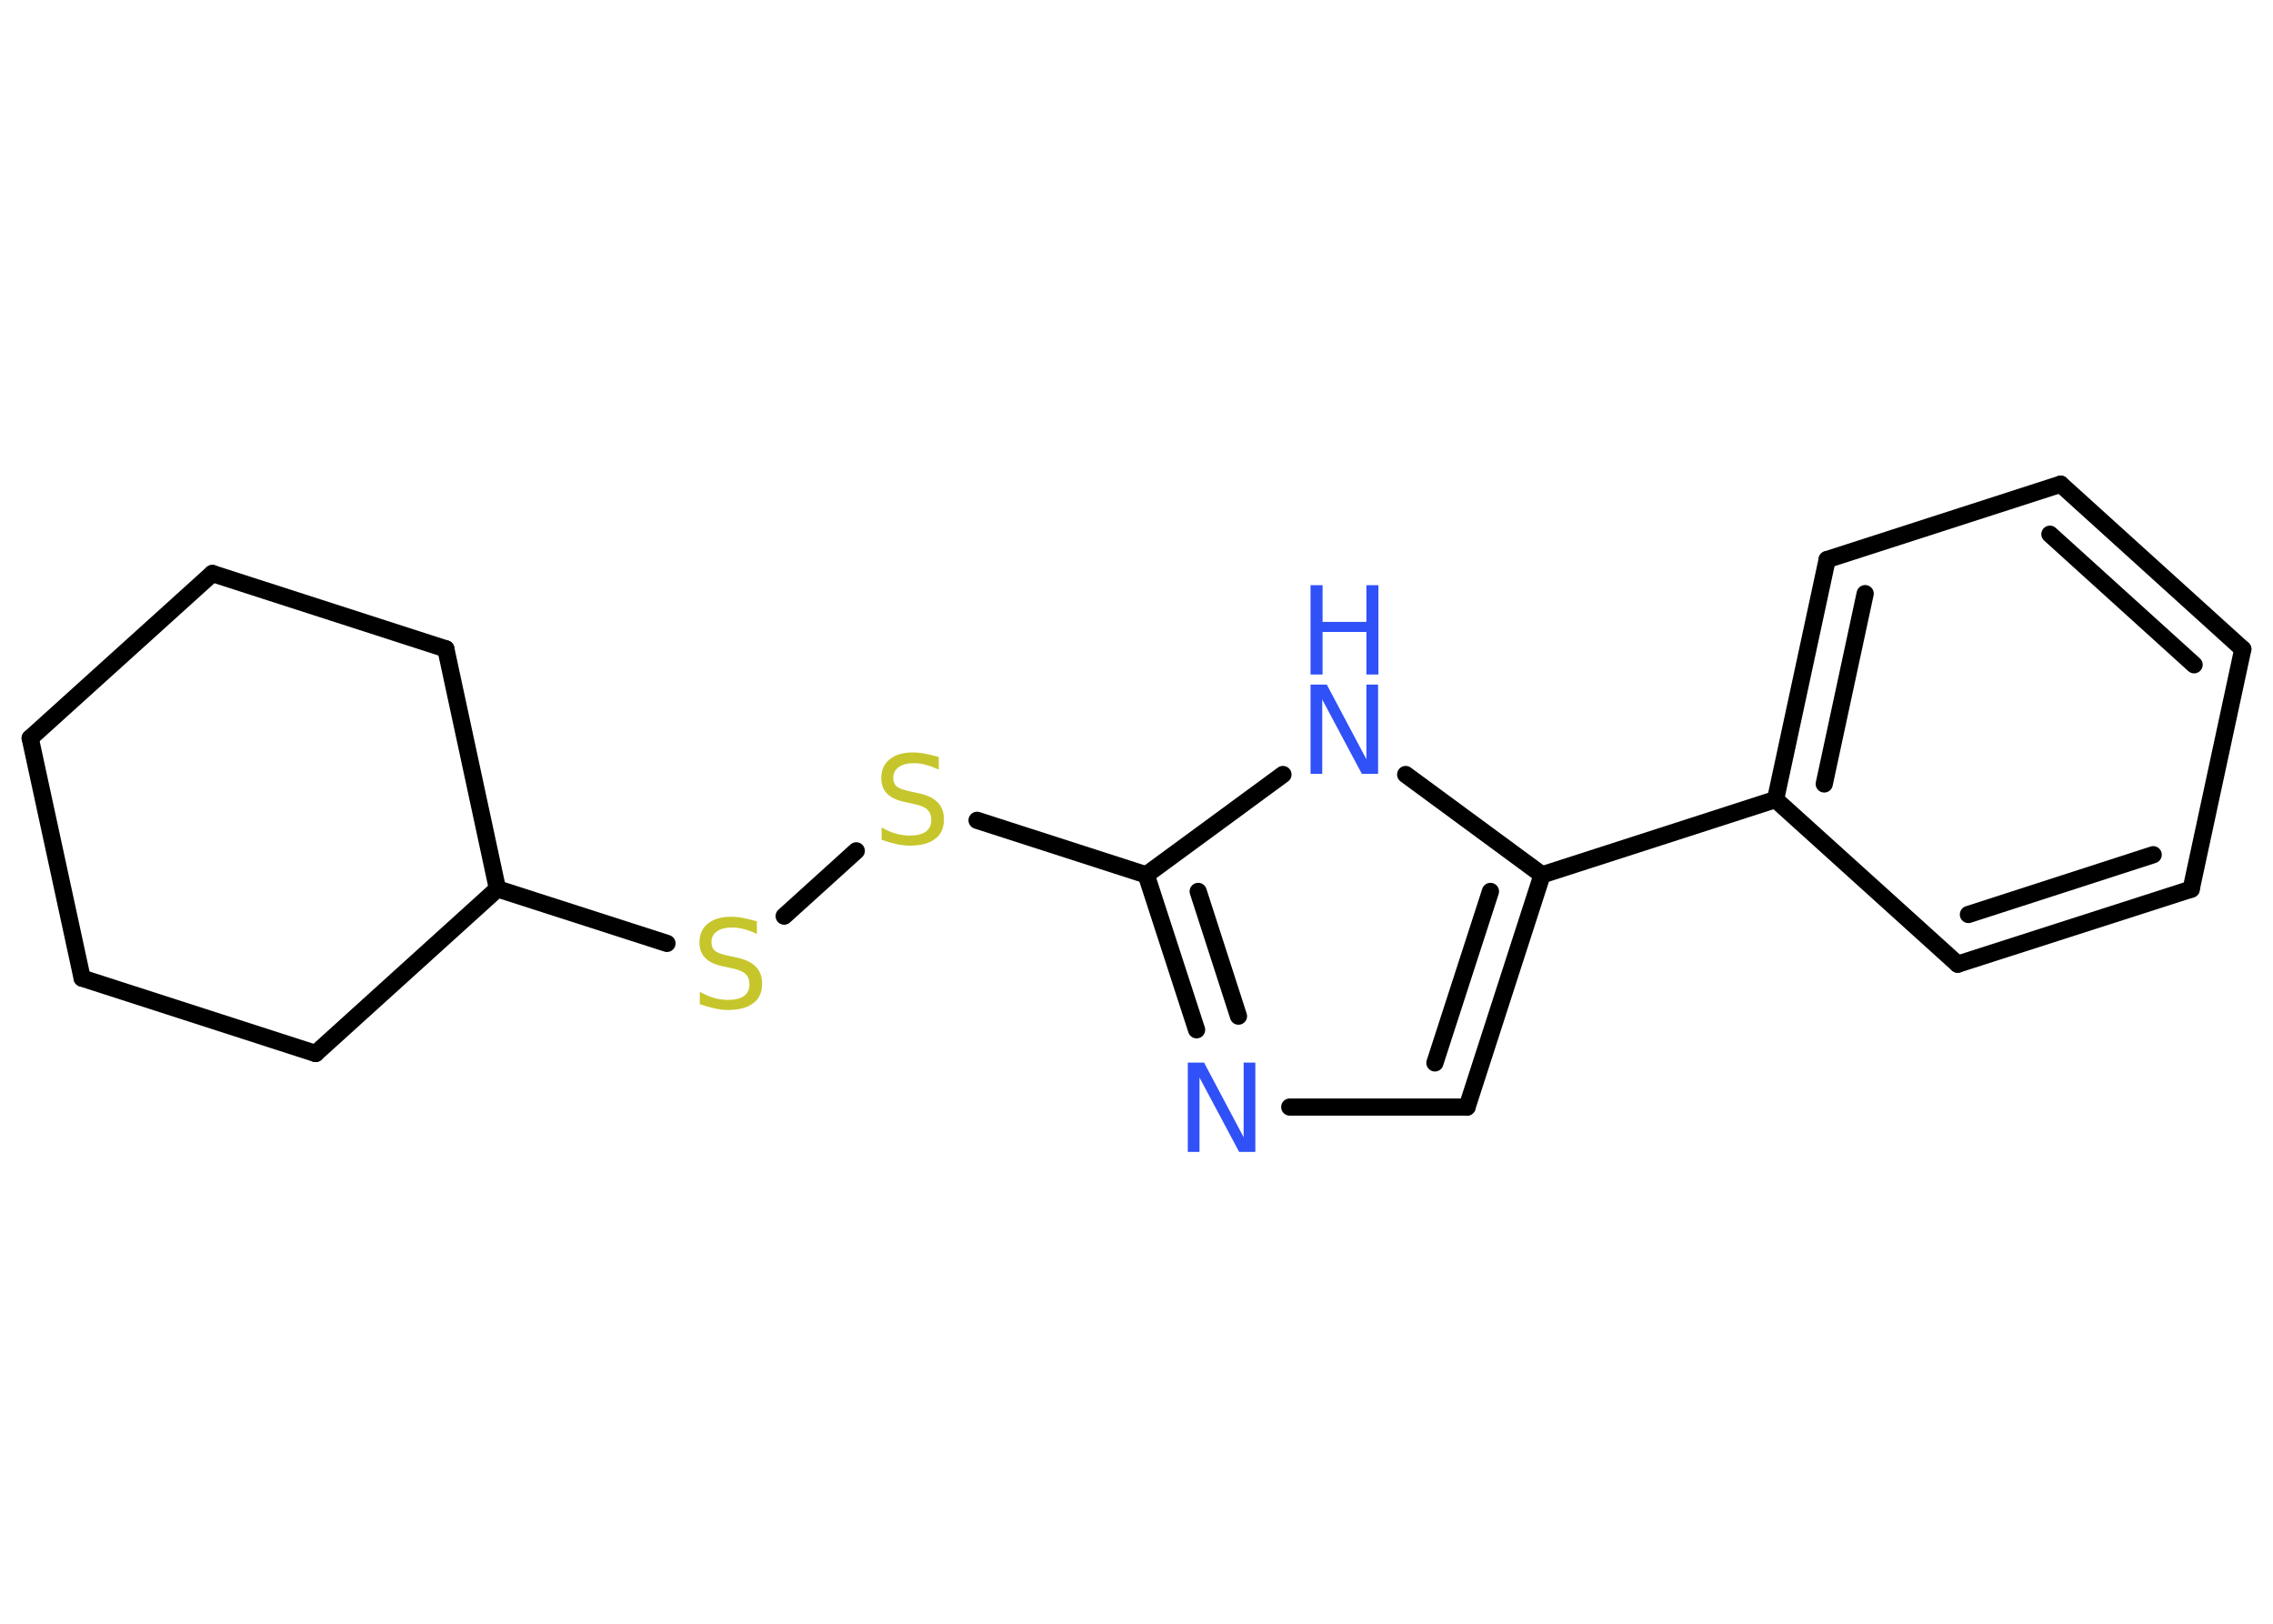 <?xml version='1.0' encoding='UTF-8'?>
<!DOCTYPE svg PUBLIC "-//W3C//DTD SVG 1.1//EN" "http://www.w3.org/Graphics/SVG/1.1/DTD/svg11.dtd">
<svg version='1.2' xmlns='http://www.w3.org/2000/svg' xmlns:xlink='http://www.w3.org/1999/xlink' width='70.0mm' height='50.0mm' viewBox='0 0 70.0 50.0'>
  <desc>Generated by the Chemistry Development Kit (http://github.com/cdk)</desc>
  <g stroke-linecap='round' stroke-linejoin='round' stroke='#000000' stroke-width='.53' fill='#3050F8'>
    <rect x='.0' y='.0' width='70.0' height='50.0' fill='#FFFFFF' stroke='none'/>
    <g id='mol1' class='mol'>
      <g id='mol1bnd1' class='bond'>
        <line x1='69.07' y1='19.99' x2='63.46' y2='14.91'/>
        <line x1='67.57' y1='20.47' x2='63.13' y2='16.45'/>
      </g>
      <line id='mol1bnd2' class='bond' x1='63.46' y1='14.91' x2='56.27' y2='17.23'/>
      <g id='mol1bnd3' class='bond'>
        <line x1='56.27' y1='17.23' x2='54.68' y2='24.62'/>
        <line x1='57.44' y1='18.28' x2='56.18' y2='24.14'/>
      </g>
      <line id='mol1bnd4' class='bond' x1='54.68' y1='24.62' x2='47.49' y2='26.94'/>
      <g id='mol1bnd5' class='bond'>
        <line x1='45.18' y1='34.09' x2='47.49' y2='26.94'/>
        <line x1='44.19' y1='32.73' x2='45.9' y2='27.45'/>
      </g>
      <line id='mol1bnd6' class='bond' x1='45.18' y1='34.09' x2='39.72' y2='34.09'/>
      <g id='mol1bnd7' class='bond'>
        <line x1='35.3' y1='26.94' x2='36.85' y2='31.71'/>
        <line x1='36.9' y1='27.45' x2='38.14' y2='31.29'/>
      </g>
      <line id='mol1bnd8' class='bond' x1='35.3' y1='26.94' x2='30.09' y2='25.26'/>
      <line id='mol1bnd9' class='bond' x1='26.37' y1='26.2' x2='24.15' y2='28.21'/>
      <line id='mol1bnd10' class='bond' x1='20.54' y1='29.05' x2='15.32' y2='27.37'/>
      <line id='mol1bnd11' class='bond' x1='15.32' y1='27.37' x2='9.72' y2='32.44'/>
      <line id='mol1bnd12' class='bond' x1='9.72' y1='32.44' x2='2.53' y2='30.12'/>
      <line id='mol1bnd13' class='bond' x1='2.53' y1='30.12' x2='.93' y2='22.73'/>
      <line id='mol1bnd14' class='bond' x1='.93' y1='22.73' x2='6.54' y2='17.66'/>
      <line id='mol1bnd15' class='bond' x1='6.54' y1='17.66' x2='13.73' y2='19.98'/>
      <line id='mol1bnd16' class='bond' x1='15.32' y1='27.37' x2='13.73' y2='19.98'/>
      <line id='mol1bnd17' class='bond' x1='35.3' y1='26.94' x2='39.51' y2='23.85'/>
      <line id='mol1bnd18' class='bond' x1='47.49' y1='26.94' x2='43.29' y2='23.85'/>
      <line id='mol1bnd19' class='bond' x1='54.68' y1='24.62' x2='60.29' y2='29.69'/>
      <g id='mol1bnd20' class='bond'>
        <line x1='60.29' y1='29.69' x2='67.48' y2='27.38'/>
        <line x1='60.62' y1='28.16' x2='66.31' y2='26.32'/>
      </g>
      <line id='mol1bnd21' class='bond' x1='69.07' y1='19.99' x2='67.48' y2='27.38'/>
      <path id='mol1atm7' class='atom' d='M36.58 32.72h.5l1.22 2.3v-2.3h.36v2.75h-.5l-1.22 -2.29v2.29h-.36v-2.75z' stroke='none'/>
      <path id='mol1atm9' class='atom' d='M28.91 23.34v.36q-.21 -.1 -.4 -.15q-.19 -.05 -.36 -.05q-.3 .0 -.47 .12q-.17 .12 -.17 .33q.0 .18 .11 .27q.11 .09 .41 .15l.23 .05q.41 .08 .61 .28q.2 .2 .2 .53q.0 .4 -.27 .6q-.27 .21 -.79 .21q-.19 .0 -.41 -.05q-.22 -.05 -.45 -.13v-.38q.23 .13 .44 .19q.22 .06 .43 .06q.32 .0 .49 -.12q.17 -.12 .17 -.36q.0 -.2 -.12 -.32q-.12 -.11 -.4 -.17l-.23 -.05q-.42 -.08 -.6 -.26q-.19 -.18 -.19 -.49q.0 -.37 .26 -.58q.26 -.21 .71 -.21q.19 .0 .39 .04q.2 .04 .41 .1z' stroke='none' fill='#C6C62C'/>
      <path id='mol1atm10' class='atom' d='M23.31 28.4v.36q-.21 -.1 -.4 -.15q-.19 -.05 -.36 -.05q-.3 .0 -.47 .12q-.17 .12 -.17 .33q.0 .18 .11 .27q.11 .09 .41 .15l.23 .05q.41 .08 .61 .28q.2 .2 .2 .53q.0 .4 -.27 .6q-.27 .21 -.79 .21q-.19 .0 -.41 -.05q-.22 -.05 -.45 -.13v-.38q.23 .13 .44 .19q.22 .06 .43 .06q.32 .0 .49 -.12q.17 -.12 .17 -.36q.0 -.2 -.12 -.32q-.12 -.11 -.4 -.17l-.23 -.05q-.42 -.08 -.6 -.26q-.19 -.18 -.19 -.49q.0 -.37 .26 -.58q.26 -.21 .71 -.21q.19 .0 .39 .04q.2 .04 .41 .1z' stroke='none' fill='#C6C62C'/>
      <g id='mol1atm17' class='atom'>
        <path d='M40.36 21.08h.5l1.22 2.3v-2.3h.36v2.75h-.5l-1.22 -2.29v2.29h-.36v-2.75z' stroke='none'/>
        <path d='M40.36 18.02h.37v1.13h1.35v-1.13h.37v2.75h-.37v-1.31h-1.35v1.31h-.37v-2.75z' stroke='none'/>
      </g>
    </g>
  </g>
</svg>
